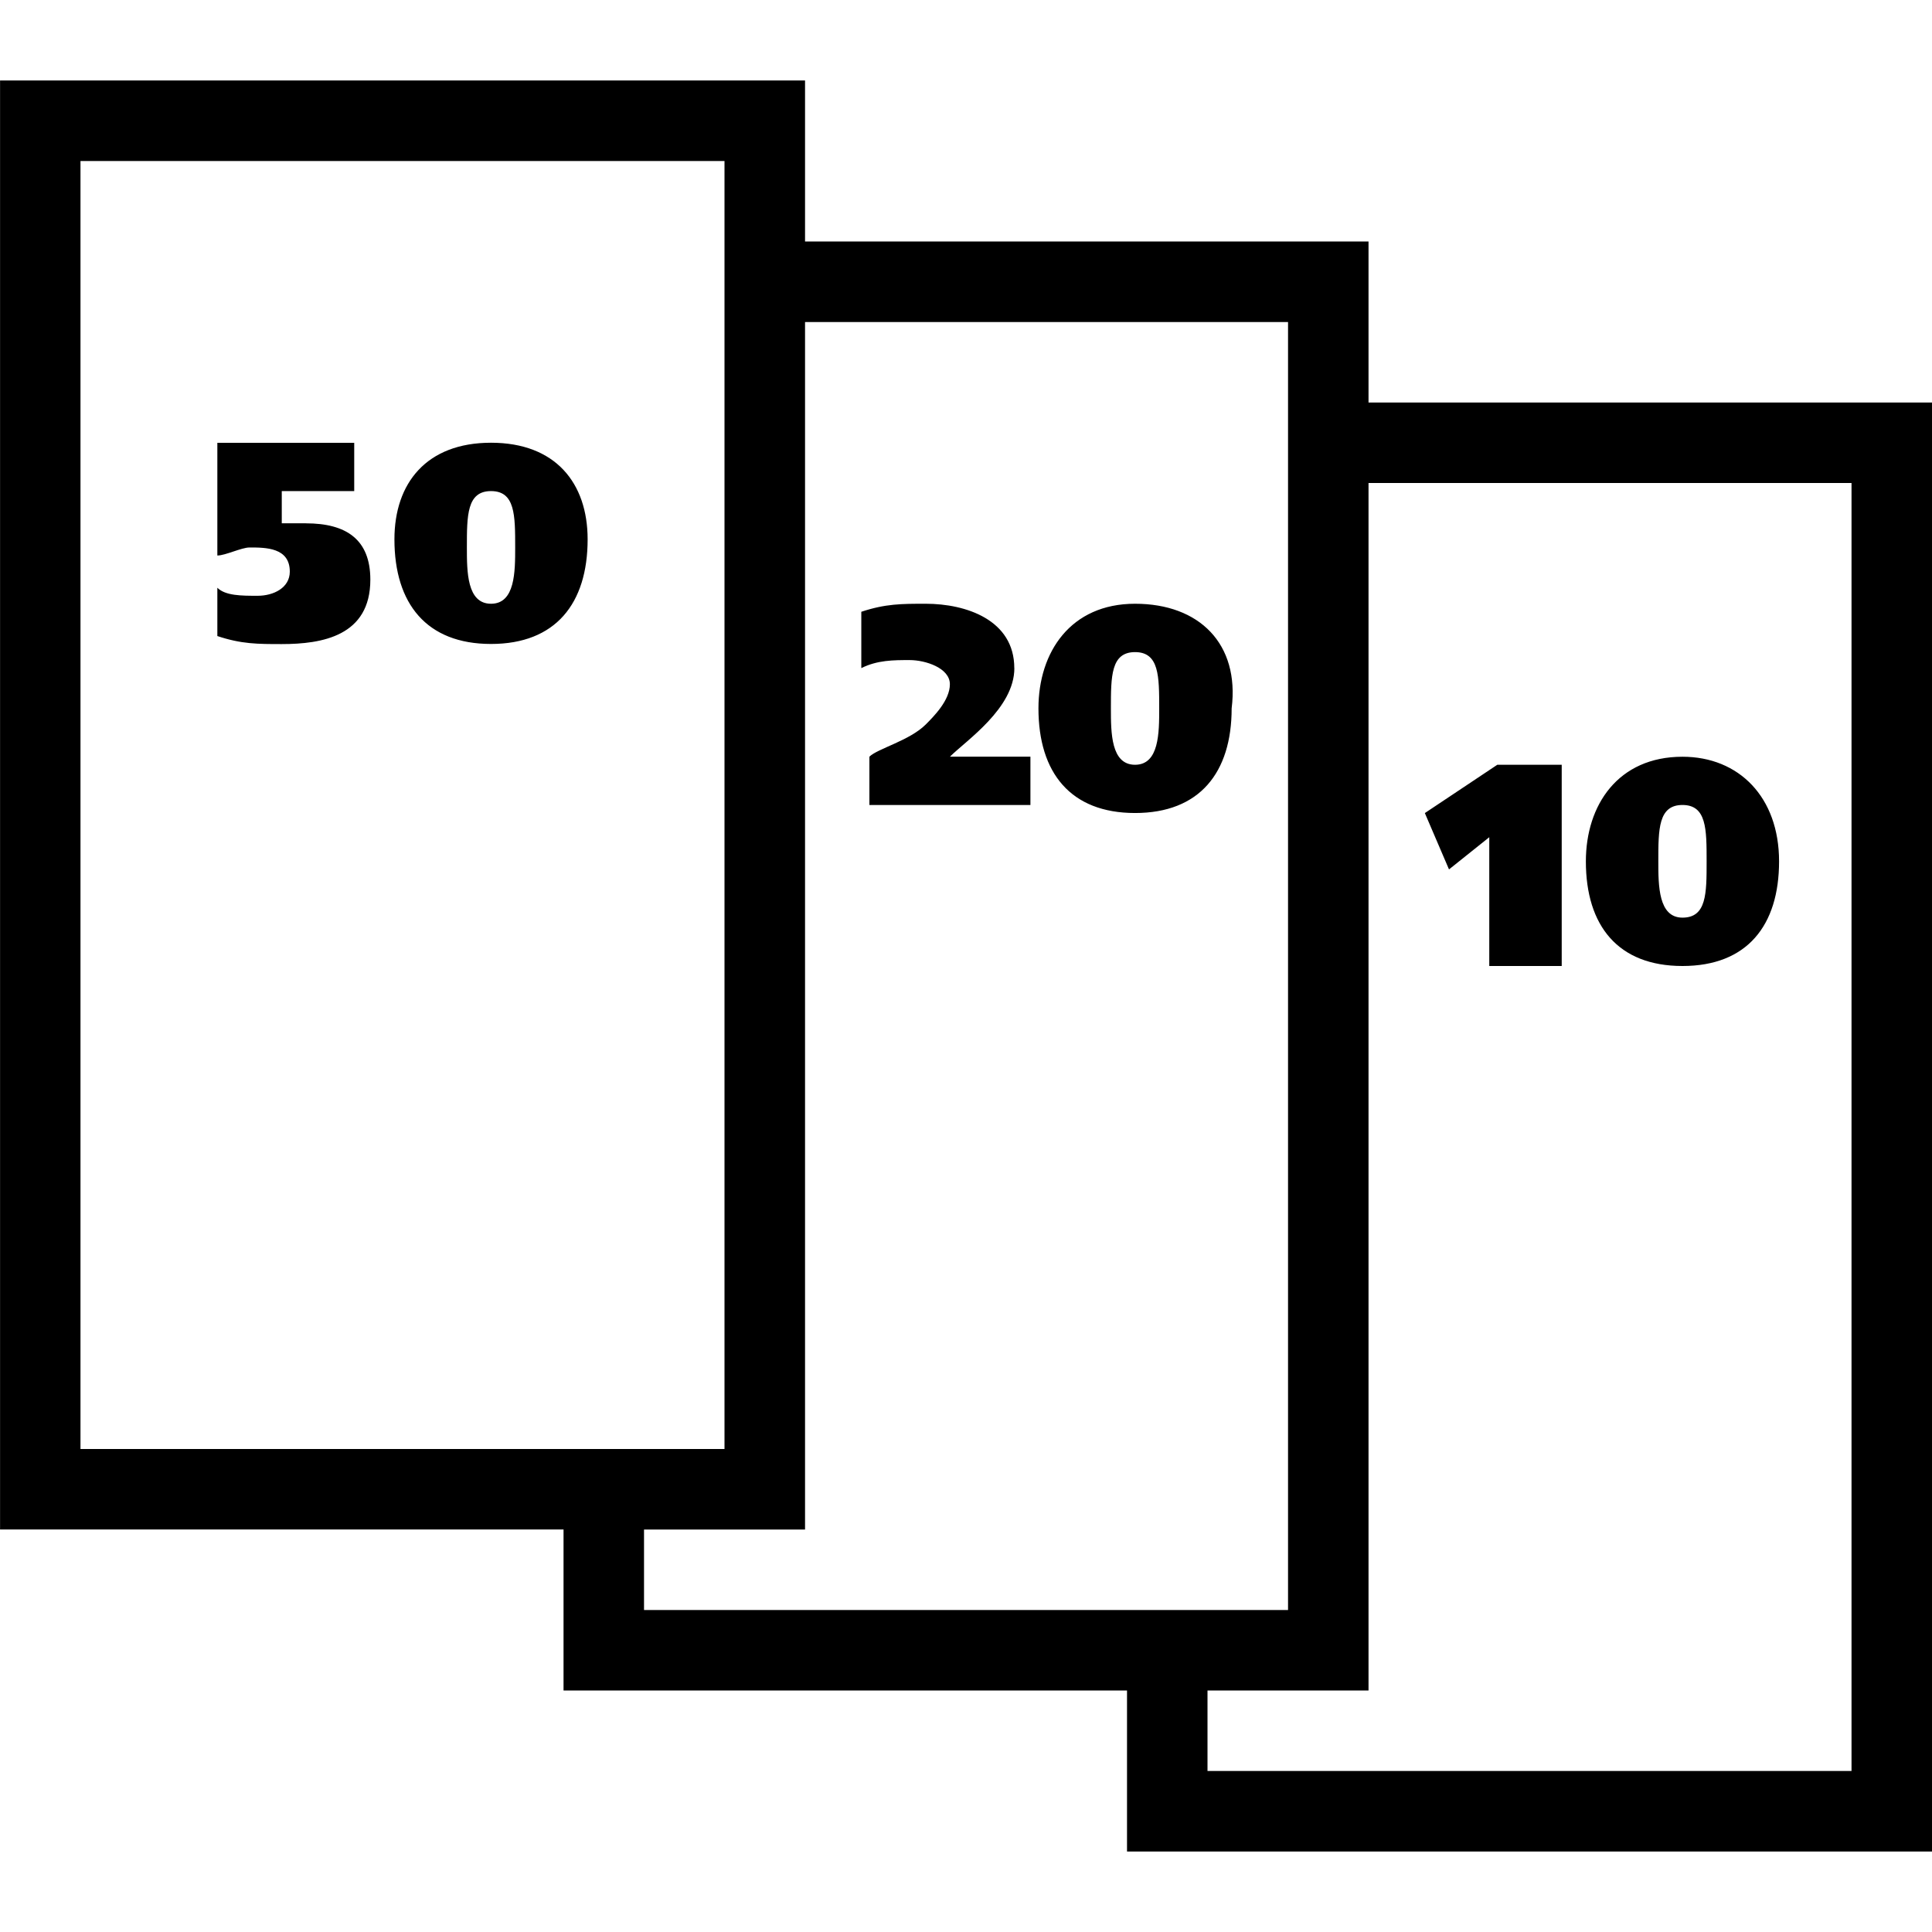 <svg viewBox="0 0 32 32" xmlns="http://www.w3.org/2000/svg"><g id="icon">
  <path d="M22.667 6.667V4h-9.333V1.333H.001v24h9.333V28h9.333v2.667H32v-24h-9.333zM1.333 24V2.667H12V24H1.333zm9.334 2.667v-1.333h2.667v-20h8v21.333H10.667zm20 2.666H20V28h2.667V8h8v21.333z"/>
  <path d="M5.067 8.667h-.4v-.533h1.2v-.8H3.6v1.867c.133 0 .4-.133.533-.133.267 0 .667 0 .667.4 0 .267-.267.4-.533.4s-.533 0-.667-.133v.8c.4.133.667.133 1.067.133.667 0 1.467-.133 1.467-1.067 0-.667-.4-.933-1.067-.933zm3.066-1.334c-1.067 0-1.6.667-1.6 1.6 0 1.067.533 1.733 1.6 1.733s1.6-.667 1.6-1.733c0-.933-.533-1.6-1.6-1.6zm0 2.667c-.4 0-.4-.533-.4-.933 0-.533 0-.933.4-.933s.4.4.4.933c0 .4 0 .933-.4.933zm8.667 1.067c0-.8-.8-1.067-1.467-1.067-.4 0-.667 0-1.067.133v.933c.267-.133.533-.133.8-.133s.667.133.667.4-.267.533-.4.667c-.267.267-.8.4-.933.533v.8h2.667v-.8h-1.333c.267-.267 1.067-.8 1.067-1.467zm2-1.067c-1.067 0-1.6.8-1.6 1.733 0 1.067.533 1.733 1.6 1.733s1.6-.667 1.6-1.733c.133-1.067-.533-1.733-1.6-1.733zm0 2.667c-.4 0-.4-.533-.4-.933 0-.533 0-.933.4-.933s.4.4.4.933c0 .4 0 .933-.4.933zm5.867 1.2V16h1.2v-3.333H24.8l-1.2.8.4.933zm3.2 2.133c1.067 0 1.6-.667 1.6-1.733s-.667-1.733-1.6-1.733c-1.067 0-1.6.8-1.6 1.733 0 1.067.533 1.733 1.6 1.733zm0-2.667c.4 0 .4.4.4.933s0 .933-.4.933-.4-.533-.4-.933c0-.533 0-.933.4-.933z"/>
</g></svg>
